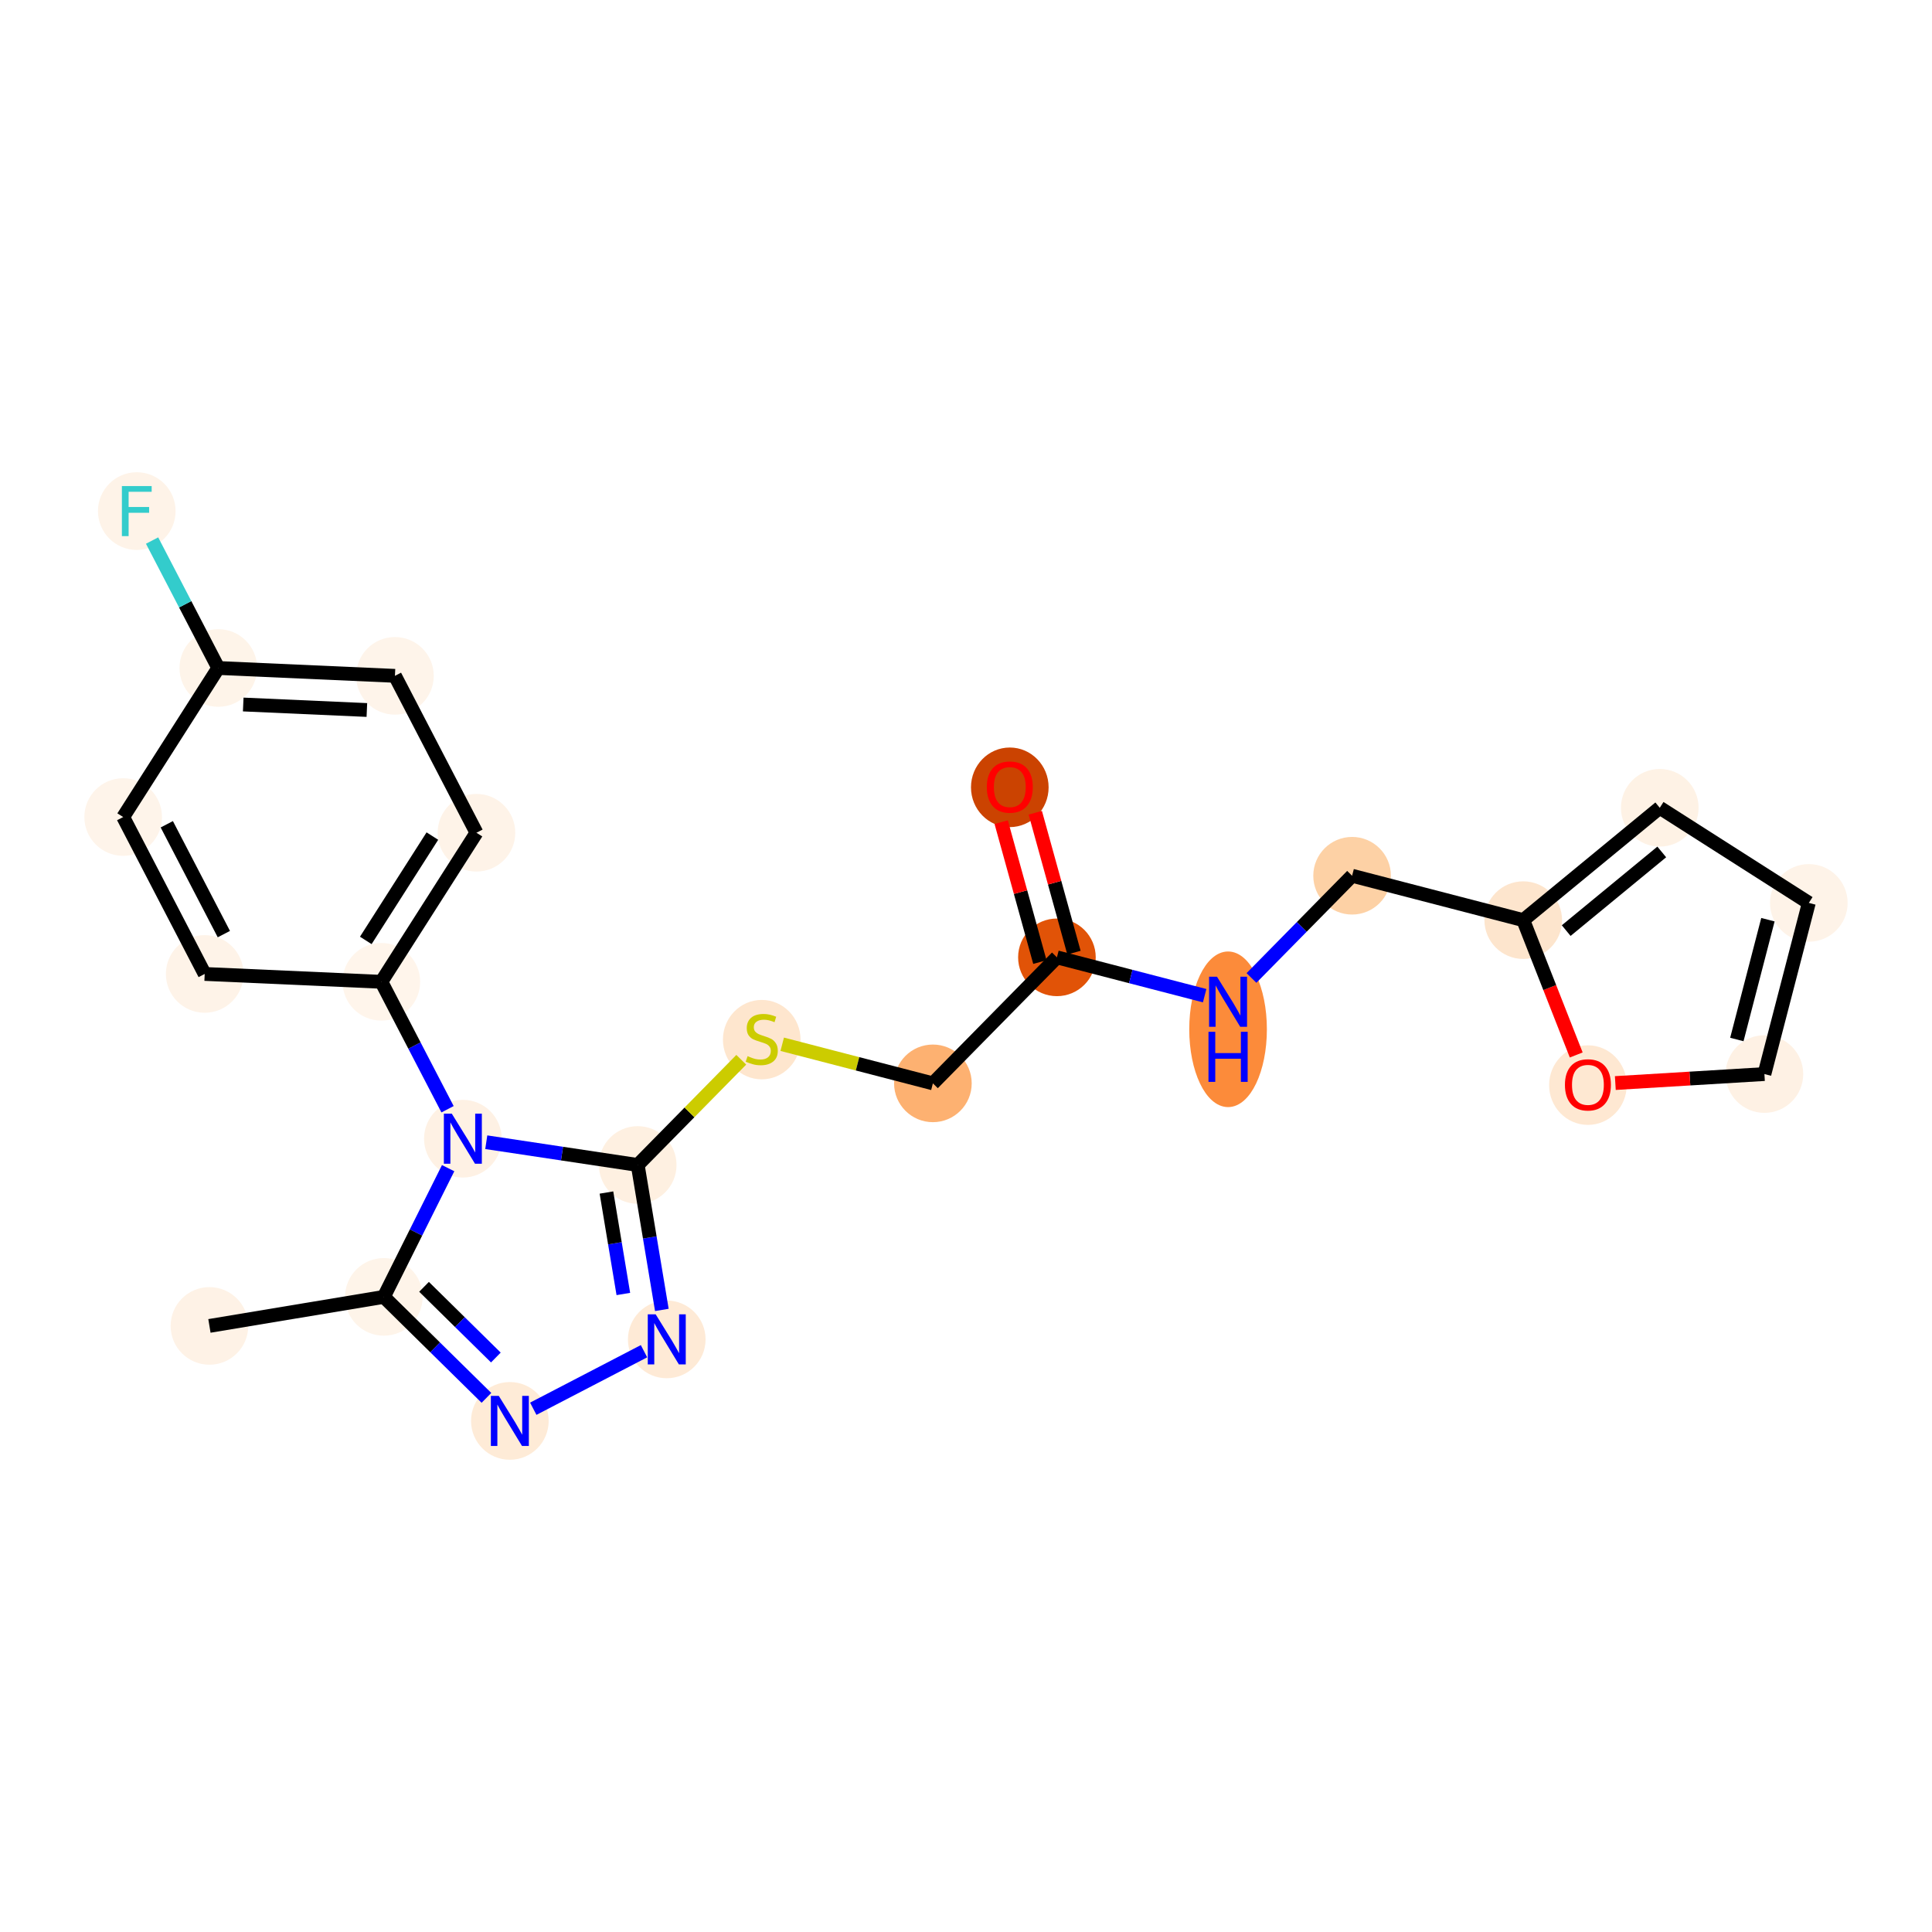 <?xml version='1.0' encoding='iso-8859-1'?>
<svg version='1.1' baseProfile='full'
              xmlns='http://www.w3.org/2000/svg'
                      xmlns:rdkit='http://www.rdkit.org/xml'
                      xmlns:xlink='http://www.w3.org/1999/xlink'
                  xml:space='preserve'
width='280px' height='280px' viewBox='0 0 280 280'>
<!-- END OF HEADER -->
<rect style='opacity:1.0;fill:#FFFFFF;stroke:none' width='280' height='280' x='0' y='0'> </rect>
<ellipse cx='30.352' cy='192.162' rx='5.125' ry='5.125'  style='fill:#FEF2E6;fill-rule:evenodd;stroke:#FEF2E6;stroke-width:1.0px;stroke-linecap:butt;stroke-linejoin:miter;stroke-opacity:1' />
<ellipse cx='55.629' cy='187.953' rx='5.125' ry='5.125'  style='fill:#FEF4E9;fill-rule:evenodd;stroke:#FEF4E9;stroke-width:1.0px;stroke-linecap:butt;stroke-linejoin:miter;stroke-opacity:1' />
<ellipse cx='73.892' cy='205.928' rx='5.125' ry='5.132'  style='fill:#FEEBD7;fill-rule:evenodd;stroke:#FEEBD7;stroke-width:1.0px;stroke-linecap:butt;stroke-linejoin:miter;stroke-opacity:1' />
<ellipse cx='96.631' cy='194.114' rx='5.125' ry='5.132'  style='fill:#FEEAD6;fill-rule:evenodd;stroke:#FEEAD6;stroke-width:1.0px;stroke-linecap:butt;stroke-linejoin:miter;stroke-opacity:1' />
<ellipse cx='92.422' cy='168.837' rx='5.125' ry='5.125'  style='fill:#FEF0E1;fill-rule:evenodd;stroke:#FEF0E1;stroke-width:1.0px;stroke-linecap:butt;stroke-linejoin:miter;stroke-opacity:1' />
<ellipse cx='110.398' cy='150.671' rx='5.125' ry='5.255'  style='fill:#FEE6CE;fill-rule:evenodd;stroke:#FEE6CE;stroke-width:1.0px;stroke-linecap:butt;stroke-linejoin:miter;stroke-opacity:1' />
<ellipse cx='135.202' cy='157.009' rx='5.125' ry='5.125'  style='fill:#FDB171;fill-rule:evenodd;stroke:#FDB171;stroke-width:1.0px;stroke-linecap:butt;stroke-linejoin:miter;stroke-opacity:1' />
<ellipse cx='153.177' cy='138.746' rx='5.125' ry='5.125'  style='fill:#E15307;fill-rule:evenodd;stroke:#E15307;stroke-width:1.0px;stroke-linecap:butt;stroke-linejoin:miter;stroke-opacity:1' />
<ellipse cx='146.348' cy='114.104' rx='5.125' ry='5.269'  style='fill:#CB4301;fill-rule:evenodd;stroke:#CB4301;stroke-width:1.0px;stroke-linecap:butt;stroke-linejoin:miter;stroke-opacity:1' />
<ellipse cx='177.981' cy='149.173' rx='5.125' ry='10.776'  style='fill:#FC8B3A;fill-rule:evenodd;stroke:#FC8B3A;stroke-width:1.0px;stroke-linecap:butt;stroke-linejoin:miter;stroke-opacity:1' />
<ellipse cx='195.956' cy='126.919' rx='5.125' ry='5.125'  style='fill:#FDD1A5;fill-rule:evenodd;stroke:#FDD1A5;stroke-width:1.0px;stroke-linecap:butt;stroke-linejoin:miter;stroke-opacity:1' />
<ellipse cx='220.76' cy='133.355' rx='5.125' ry='5.125'  style='fill:#FDE5CD;fill-rule:evenodd;stroke:#FDE5CD;stroke-width:1.0px;stroke-linecap:butt;stroke-linejoin:miter;stroke-opacity:1' />
<ellipse cx='240.546' cy='117.071' rx='5.125' ry='5.125'  style='fill:#FEF2E5;fill-rule:evenodd;stroke:#FEF2E5;stroke-width:1.0px;stroke-linecap:butt;stroke-linejoin:miter;stroke-opacity:1' />
<ellipse cx='262.148' cy='130.856' rx='5.125' ry='5.125'  style='fill:#FEF3E8;fill-rule:evenodd;stroke:#FEF3E8;stroke-width:1.0px;stroke-linecap:butt;stroke-linejoin:miter;stroke-opacity:1' />
<ellipse cx='255.712' cy='155.66' rx='5.125' ry='5.125'  style='fill:#FEF1E4;fill-rule:evenodd;stroke:#FEF1E4;stroke-width:1.0px;stroke-linecap:butt;stroke-linejoin:miter;stroke-opacity:1' />
<ellipse cx='230.133' cy='157.261' rx='5.125' ry='5.269'  style='fill:#FEE8D2;fill-rule:evenodd;stroke:#FEE8D2;stroke-width:1.0px;stroke-linecap:butt;stroke-linejoin:miter;stroke-opacity:1' />
<ellipse cx='67.081' cy='165.029' rx='5.125' ry='5.132'  style='fill:#FEF1E4;fill-rule:evenodd;stroke:#FEF1E4;stroke-width:1.0px;stroke-linecap:butt;stroke-linejoin:miter;stroke-opacity:1' />
<ellipse cx='55.267' cy='142.29' rx='5.125' ry='5.125'  style='fill:#FFF5EB;fill-rule:evenodd;stroke:#FFF5EB;stroke-width:1.0px;stroke-linecap:butt;stroke-linejoin:miter;stroke-opacity:1' />
<ellipse cx='69.052' cy='120.688' rx='5.125' ry='5.125'  style='fill:#FEF3E8;fill-rule:evenodd;stroke:#FEF3E8;stroke-width:1.0px;stroke-linecap:butt;stroke-linejoin:miter;stroke-opacity:1' />
<ellipse cx='57.238' cy='97.949' rx='5.125' ry='5.125'  style='fill:#FEF4EA;fill-rule:evenodd;stroke:#FEF4EA;stroke-width:1.0px;stroke-linecap:butt;stroke-linejoin:miter;stroke-opacity:1' />
<ellipse cx='31.638' cy='96.811' rx='5.125' ry='5.125'  style='fill:#FEF4E9;fill-rule:evenodd;stroke:#FEF4E9;stroke-width:1.0px;stroke-linecap:butt;stroke-linejoin:miter;stroke-opacity:1' />
<ellipse cx='19.823' cy='74.072' rx='5.125' ry='5.132'  style='fill:#FEF3E8;fill-rule:evenodd;stroke:#FEF3E8;stroke-width:1.0px;stroke-linecap:butt;stroke-linejoin:miter;stroke-opacity:1' />
<ellipse cx='17.852' cy='118.412' rx='5.125' ry='5.125'  style='fill:#FEF4EA;fill-rule:evenodd;stroke:#FEF4EA;stroke-width:1.0px;stroke-linecap:butt;stroke-linejoin:miter;stroke-opacity:1' />
<ellipse cx='29.667' cy='141.152' rx='5.125' ry='5.125'  style='fill:#FEF3E8;fill-rule:evenodd;stroke:#FEF3E8;stroke-width:1.0px;stroke-linecap:butt;stroke-linejoin:miter;stroke-opacity:1' />
<path class='bond-0 atom-0 atom-1' d='M 30.352,192.162 L 55.629,187.953' style='fill:none;fill-rule:evenodd;stroke:#000000;stroke-width:2.0px;stroke-linecap:butt;stroke-linejoin:miter;stroke-opacity:1' />
<path class='bond-1 atom-1 atom-2' d='M 55.629,187.953 L 63.064,195.271' style='fill:none;fill-rule:evenodd;stroke:#000000;stroke-width:2.0px;stroke-linecap:butt;stroke-linejoin:miter;stroke-opacity:1' />
<path class='bond-1 atom-1 atom-2' d='M 63.064,195.271 L 70.499,202.589' style='fill:none;fill-rule:evenodd;stroke:#0000FF;stroke-width:2.0px;stroke-linecap:butt;stroke-linejoin:miter;stroke-opacity:1' />
<path class='bond-1 atom-1 atom-2' d='M 61.455,186.496 L 66.659,191.618' style='fill:none;fill-rule:evenodd;stroke:#000000;stroke-width:2.0px;stroke-linecap:butt;stroke-linejoin:miter;stroke-opacity:1' />
<path class='bond-1 atom-1 atom-2' d='M 66.659,191.618 L 71.864,196.741' style='fill:none;fill-rule:evenodd;stroke:#0000FF;stroke-width:2.0px;stroke-linecap:butt;stroke-linejoin:miter;stroke-opacity:1' />
<path class='bond-23 atom-16 atom-1' d='M 64.948,169.298 L 60.289,178.625' style='fill:none;fill-rule:evenodd;stroke:#0000FF;stroke-width:2.0px;stroke-linecap:butt;stroke-linejoin:miter;stroke-opacity:1' />
<path class='bond-23 atom-16 atom-1' d='M 60.289,178.625 L 55.629,187.953' style='fill:none;fill-rule:evenodd;stroke:#000000;stroke-width:2.0px;stroke-linecap:butt;stroke-linejoin:miter;stroke-opacity:1' />
<path class='bond-2 atom-2 atom-3' d='M 77.285,204.165 L 93.334,195.827' style='fill:none;fill-rule:evenodd;stroke:#0000FF;stroke-width:2.0px;stroke-linecap:butt;stroke-linejoin:miter;stroke-opacity:1' />
<path class='bond-3 atom-3 atom-4' d='M 95.921,189.845 L 94.171,179.341' style='fill:none;fill-rule:evenodd;stroke:#0000FF;stroke-width:2.0px;stroke-linecap:butt;stroke-linejoin:miter;stroke-opacity:1' />
<path class='bond-3 atom-3 atom-4' d='M 94.171,179.341 L 92.422,168.837' style='fill:none;fill-rule:evenodd;stroke:#000000;stroke-width:2.0px;stroke-linecap:butt;stroke-linejoin:miter;stroke-opacity:1' />
<path class='bond-3 atom-3 atom-4' d='M 90.34,187.535 L 89.116,180.182' style='fill:none;fill-rule:evenodd;stroke:#0000FF;stroke-width:2.0px;stroke-linecap:butt;stroke-linejoin:miter;stroke-opacity:1' />
<path class='bond-3 atom-3 atom-4' d='M 89.116,180.182 L 87.891,172.83' style='fill:none;fill-rule:evenodd;stroke:#000000;stroke-width:2.0px;stroke-linecap:butt;stroke-linejoin:miter;stroke-opacity:1' />
<path class='bond-4 atom-4 atom-5' d='M 92.422,168.837 L 99.926,161.213' style='fill:none;fill-rule:evenodd;stroke:#000000;stroke-width:2.0px;stroke-linecap:butt;stroke-linejoin:miter;stroke-opacity:1' />
<path class='bond-4 atom-4 atom-5' d='M 99.926,161.213 L 107.43,153.588' style='fill:none;fill-rule:evenodd;stroke:#CCCC00;stroke-width:2.0px;stroke-linecap:butt;stroke-linejoin:miter;stroke-opacity:1' />
<path class='bond-15 atom-4 atom-16' d='M 92.422,168.837 L 81.448,167.188' style='fill:none;fill-rule:evenodd;stroke:#000000;stroke-width:2.0px;stroke-linecap:butt;stroke-linejoin:miter;stroke-opacity:1' />
<path class='bond-15 atom-4 atom-16' d='M 81.448,167.188 L 70.474,165.539' style='fill:none;fill-rule:evenodd;stroke:#0000FF;stroke-width:2.0px;stroke-linecap:butt;stroke-linejoin:miter;stroke-opacity:1' />
<path class='bond-5 atom-5 atom-6' d='M 113.365,151.343 L 124.283,154.176' style='fill:none;fill-rule:evenodd;stroke:#CCCC00;stroke-width:2.0px;stroke-linecap:butt;stroke-linejoin:miter;stroke-opacity:1' />
<path class='bond-5 atom-5 atom-6' d='M 124.283,154.176 L 135.202,157.009' style='fill:none;fill-rule:evenodd;stroke:#000000;stroke-width:2.0px;stroke-linecap:butt;stroke-linejoin:miter;stroke-opacity:1' />
<path class='bond-6 atom-6 atom-7' d='M 135.202,157.009 L 153.177,138.746' style='fill:none;fill-rule:evenodd;stroke:#000000;stroke-width:2.0px;stroke-linecap:butt;stroke-linejoin:miter;stroke-opacity:1' />
<path class='bond-7 atom-7 atom-8' d='M 155.647,138.063 L 152.844,127.925' style='fill:none;fill-rule:evenodd;stroke:#000000;stroke-width:2.0px;stroke-linecap:butt;stroke-linejoin:miter;stroke-opacity:1' />
<path class='bond-7 atom-7 atom-8' d='M 152.844,127.925 L 150.041,117.788' style='fill:none;fill-rule:evenodd;stroke:#FF0000;stroke-width:2.0px;stroke-linecap:butt;stroke-linejoin:miter;stroke-opacity:1' />
<path class='bond-7 atom-7 atom-8' d='M 150.707,139.429 L 147.904,129.291' style='fill:none;fill-rule:evenodd;stroke:#000000;stroke-width:2.0px;stroke-linecap:butt;stroke-linejoin:miter;stroke-opacity:1' />
<path class='bond-7 atom-7 atom-8' d='M 147.904,129.291 L 145.101,119.153' style='fill:none;fill-rule:evenodd;stroke:#FF0000;stroke-width:2.0px;stroke-linecap:butt;stroke-linejoin:miter;stroke-opacity:1' />
<path class='bond-8 atom-7 atom-9' d='M 153.177,138.746 L 163.883,141.524' style='fill:none;fill-rule:evenodd;stroke:#000000;stroke-width:2.0px;stroke-linecap:butt;stroke-linejoin:miter;stroke-opacity:1' />
<path class='bond-8 atom-7 atom-9' d='M 163.883,141.524 L 174.588,144.302' style='fill:none;fill-rule:evenodd;stroke:#0000FF;stroke-width:2.0px;stroke-linecap:butt;stroke-linejoin:miter;stroke-opacity:1' />
<path class='bond-9 atom-9 atom-10' d='M 181.374,141.735 L 188.665,134.327' style='fill:none;fill-rule:evenodd;stroke:#0000FF;stroke-width:2.0px;stroke-linecap:butt;stroke-linejoin:miter;stroke-opacity:1' />
<path class='bond-9 atom-9 atom-10' d='M 188.665,134.327 L 195.956,126.919' style='fill:none;fill-rule:evenodd;stroke:#000000;stroke-width:2.0px;stroke-linecap:butt;stroke-linejoin:miter;stroke-opacity:1' />
<path class='bond-10 atom-10 atom-11' d='M 195.956,126.919 L 220.76,133.355' style='fill:none;fill-rule:evenodd;stroke:#000000;stroke-width:2.0px;stroke-linecap:butt;stroke-linejoin:miter;stroke-opacity:1' />
<path class='bond-11 atom-11 atom-12' d='M 220.76,133.355 L 240.546,117.071' style='fill:none;fill-rule:evenodd;stroke:#000000;stroke-width:2.0px;stroke-linecap:butt;stroke-linejoin:miter;stroke-opacity:1' />
<path class='bond-11 atom-11 atom-12' d='M 226.985,134.869 L 240.835,123.47' style='fill:none;fill-rule:evenodd;stroke:#000000;stroke-width:2.0px;stroke-linecap:butt;stroke-linejoin:miter;stroke-opacity:1' />
<path class='bond-25 atom-15 atom-11' d='M 228.439,152.894 L 224.6,143.124' style='fill:none;fill-rule:evenodd;stroke:#FF0000;stroke-width:2.0px;stroke-linecap:butt;stroke-linejoin:miter;stroke-opacity:1' />
<path class='bond-25 atom-15 atom-11' d='M 224.6,143.124 L 220.76,133.355' style='fill:none;fill-rule:evenodd;stroke:#000000;stroke-width:2.0px;stroke-linecap:butt;stroke-linejoin:miter;stroke-opacity:1' />
<path class='bond-12 atom-12 atom-13' d='M 240.546,117.071 L 262.148,130.856' style='fill:none;fill-rule:evenodd;stroke:#000000;stroke-width:2.0px;stroke-linecap:butt;stroke-linejoin:miter;stroke-opacity:1' />
<path class='bond-13 atom-13 atom-14' d='M 262.148,130.856 L 255.712,155.66' style='fill:none;fill-rule:evenodd;stroke:#000000;stroke-width:2.0px;stroke-linecap:butt;stroke-linejoin:miter;stroke-opacity:1' />
<path class='bond-13 atom-13 atom-14' d='M 256.222,133.29 L 251.717,150.652' style='fill:none;fill-rule:evenodd;stroke:#000000;stroke-width:2.0px;stroke-linecap:butt;stroke-linejoin:miter;stroke-opacity:1' />
<path class='bond-14 atom-14 atom-15' d='M 255.712,155.66 L 244.909,156.312' style='fill:none;fill-rule:evenodd;stroke:#000000;stroke-width:2.0px;stroke-linecap:butt;stroke-linejoin:miter;stroke-opacity:1' />
<path class='bond-14 atom-14 atom-15' d='M 244.909,156.312 L 234.105,156.964' style='fill:none;fill-rule:evenodd;stroke:#FF0000;stroke-width:2.0px;stroke-linecap:butt;stroke-linejoin:miter;stroke-opacity:1' />
<path class='bond-16 atom-16 atom-17' d='M 64.863,160.76 L 60.065,151.525' style='fill:none;fill-rule:evenodd;stroke:#0000FF;stroke-width:2.0px;stroke-linecap:butt;stroke-linejoin:miter;stroke-opacity:1' />
<path class='bond-16 atom-16 atom-17' d='M 60.065,151.525 L 55.267,142.29' style='fill:none;fill-rule:evenodd;stroke:#000000;stroke-width:2.0px;stroke-linecap:butt;stroke-linejoin:miter;stroke-opacity:1' />
<path class='bond-17 atom-17 atom-18' d='M 55.267,142.29 L 69.052,120.688' style='fill:none;fill-rule:evenodd;stroke:#000000;stroke-width:2.0px;stroke-linecap:butt;stroke-linejoin:miter;stroke-opacity:1' />
<path class='bond-17 atom-17 atom-18' d='M 53.014,136.292 L 62.664,121.171' style='fill:none;fill-rule:evenodd;stroke:#000000;stroke-width:2.0px;stroke-linecap:butt;stroke-linejoin:miter;stroke-opacity:1' />
<path class='bond-24 atom-23 atom-17' d='M 29.667,141.152 L 55.267,142.29' style='fill:none;fill-rule:evenodd;stroke:#000000;stroke-width:2.0px;stroke-linecap:butt;stroke-linejoin:miter;stroke-opacity:1' />
<path class='bond-18 atom-18 atom-19' d='M 69.052,120.688 L 57.238,97.949' style='fill:none;fill-rule:evenodd;stroke:#000000;stroke-width:2.0px;stroke-linecap:butt;stroke-linejoin:miter;stroke-opacity:1' />
<path class='bond-19 atom-19 atom-20' d='M 57.238,97.949 L 31.638,96.811' style='fill:none;fill-rule:evenodd;stroke:#000000;stroke-width:2.0px;stroke-linecap:butt;stroke-linejoin:miter;stroke-opacity:1' />
<path class='bond-19 atom-19 atom-20' d='M 53.17,102.898 L 35.25,102.102' style='fill:none;fill-rule:evenodd;stroke:#000000;stroke-width:2.0px;stroke-linecap:butt;stroke-linejoin:miter;stroke-opacity:1' />
<path class='bond-20 atom-20 atom-21' d='M 31.638,96.811 L 26.84,87.576' style='fill:none;fill-rule:evenodd;stroke:#000000;stroke-width:2.0px;stroke-linecap:butt;stroke-linejoin:miter;stroke-opacity:1' />
<path class='bond-20 atom-20 atom-21' d='M 26.84,87.576 L 22.041,78.341' style='fill:none;fill-rule:evenodd;stroke:#33CCCC;stroke-width:2.0px;stroke-linecap:butt;stroke-linejoin:miter;stroke-opacity:1' />
<path class='bond-21 atom-20 atom-22' d='M 31.638,96.811 L 17.852,118.412' style='fill:none;fill-rule:evenodd;stroke:#000000;stroke-width:2.0px;stroke-linecap:butt;stroke-linejoin:miter;stroke-opacity:1' />
<path class='bond-22 atom-22 atom-23' d='M 17.852,118.412 L 29.667,141.152' style='fill:none;fill-rule:evenodd;stroke:#000000;stroke-width:2.0px;stroke-linecap:butt;stroke-linejoin:miter;stroke-opacity:1' />
<path class='bond-22 atom-22 atom-23' d='M 24.172,119.46 L 32.443,135.378' style='fill:none;fill-rule:evenodd;stroke:#000000;stroke-width:2.0px;stroke-linecap:butt;stroke-linejoin:miter;stroke-opacity:1' />
<path  class='atom-2' d='M 72.288 202.3
L 74.666 206.143
Q 74.902 206.523, 75.281 207.209
Q 75.66 207.896, 75.681 207.937
L 75.681 202.3
L 76.644 202.3
L 76.644 209.557
L 75.65 209.557
L 73.098 205.354
Q 72.8 204.862, 72.483 204.298
Q 72.175 203.735, 72.083 203.56
L 72.083 209.557
L 71.14 209.557
L 71.14 202.3
L 72.288 202.3
' fill='#0000FF'/>
<path  class='atom-3' d='M 95.027 190.485
L 97.405 194.329
Q 97.641 194.708, 98.02 195.395
Q 98.4 196.082, 98.42 196.123
L 98.42 190.485
L 99.384 190.485
L 99.384 197.742
L 98.389 197.742
L 95.837 193.54
Q 95.54 193.048, 95.222 192.484
Q 94.915 191.92, 94.822 191.746
L 94.822 197.742
L 93.879 197.742
L 93.879 190.485
L 95.027 190.485
' fill='#0000FF'/>
<path  class='atom-5' d='M 108.348 153.064
Q 108.43 153.095, 108.768 153.239
Q 109.106 153.382, 109.475 153.474
Q 109.854 153.556, 110.223 153.556
Q 110.91 153.556, 111.31 153.228
Q 111.71 152.89, 111.71 152.306
Q 111.71 151.906, 111.505 151.66
Q 111.31 151.414, 111.002 151.281
Q 110.695 151.148, 110.182 150.994
Q 109.537 150.799, 109.147 150.615
Q 108.768 150.43, 108.491 150.041
Q 108.225 149.651, 108.225 148.995
Q 108.225 148.083, 108.84 147.519
Q 109.465 146.955, 110.695 146.955
Q 111.535 146.955, 112.489 147.355
L 112.253 148.144
Q 111.382 147.786, 110.726 147.786
Q 110.018 147.786, 109.629 148.083
Q 109.239 148.37, 109.25 148.872
Q 109.25 149.262, 109.444 149.497
Q 109.649 149.733, 109.936 149.866
Q 110.234 150, 110.726 150.153
Q 111.382 150.358, 111.771 150.563
Q 112.161 150.768, 112.437 151.189
Q 112.724 151.599, 112.724 152.306
Q 112.724 153.31, 112.048 153.854
Q 111.382 154.387, 110.264 154.387
Q 109.619 154.387, 109.127 154.243
Q 108.645 154.11, 108.071 153.874
L 108.348 153.064
' fill='#CCCC00'/>
<path  class='atom-8' d='M 143.017 114.068
Q 143.017 112.325, 143.878 111.352
Q 144.739 110.378, 146.348 110.378
Q 147.958 110.378, 148.819 111.352
Q 149.68 112.325, 149.68 114.068
Q 149.68 115.831, 148.808 116.836
Q 147.937 117.83, 146.348 117.83
Q 144.749 117.83, 143.878 116.836
Q 143.017 115.841, 143.017 114.068
M 146.348 117.01
Q 147.455 117.01, 148.05 116.272
Q 148.655 115.524, 148.655 114.068
Q 148.655 112.643, 148.05 111.926
Q 147.455 111.198, 146.348 111.198
Q 145.241 111.198, 144.637 111.915
Q 144.042 112.633, 144.042 114.068
Q 144.042 115.534, 144.637 116.272
Q 145.241 117.01, 146.348 117.01
' fill='#FF0000'/>
<path  class='atom-9' d='M 176.377 141.553
L 178.755 145.397
Q 178.991 145.776, 179.37 146.463
Q 179.749 147.15, 179.77 147.191
L 179.77 141.553
L 180.733 141.553
L 180.733 148.81
L 179.739 148.81
L 177.187 144.608
Q 176.889 144.116, 176.572 143.552
Q 176.264 142.988, 176.172 142.814
L 176.172 148.81
L 175.229 148.81
L 175.229 141.553
L 176.377 141.553
' fill='#0000FF'/>
<path  class='atom-9' d='M 175.142 149.536
L 176.126 149.536
L 176.126 152.621
L 179.836 152.621
L 179.836 149.536
L 180.82 149.536
L 180.82 156.793
L 179.836 156.793
L 179.836 153.441
L 176.126 153.441
L 176.126 156.793
L 175.142 156.793
L 175.142 149.536
' fill='#0000FF'/>
<path  class='atom-15' d='M 226.802 157.225
Q 226.802 155.482, 227.663 154.508
Q 228.524 153.535, 230.133 153.535
Q 231.743 153.535, 232.604 154.508
Q 233.465 155.482, 233.465 157.225
Q 233.465 158.988, 232.593 159.992
Q 231.722 160.987, 230.133 160.987
Q 228.534 160.987, 227.663 159.992
Q 226.802 158.998, 226.802 157.225
M 230.133 160.167
Q 231.24 160.167, 231.835 159.429
Q 232.44 158.68, 232.44 157.225
Q 232.44 155.8, 231.835 155.082
Q 231.24 154.355, 230.133 154.355
Q 229.026 154.355, 228.421 155.072
Q 227.827 155.79, 227.827 157.225
Q 227.827 158.691, 228.421 159.429
Q 229.026 160.167, 230.133 160.167
' fill='#FF0000'/>
<path  class='atom-16' d='M 65.477 161.4
L 67.855 165.244
Q 68.091 165.623, 68.47 166.31
Q 68.849 166.997, 68.87 167.038
L 68.87 161.4
L 69.833 161.4
L 69.833 168.657
L 68.839 168.657
L 66.287 164.455
Q 65.99 163.963, 65.672 163.399
Q 65.364 162.835, 65.272 162.661
L 65.272 168.657
L 64.329 168.657
L 64.329 161.4
L 65.477 161.4
' fill='#0000FF'/>
<path  class='atom-21' d='M 17.666 70.443
L 21.981 70.443
L 21.981 71.273
L 18.64 71.273
L 18.64 73.477
L 21.612 73.477
L 21.612 74.318
L 18.64 74.318
L 18.64 77.7
L 17.666 77.7
L 17.666 70.443
' fill='#33CCCC'/>
</svg>
